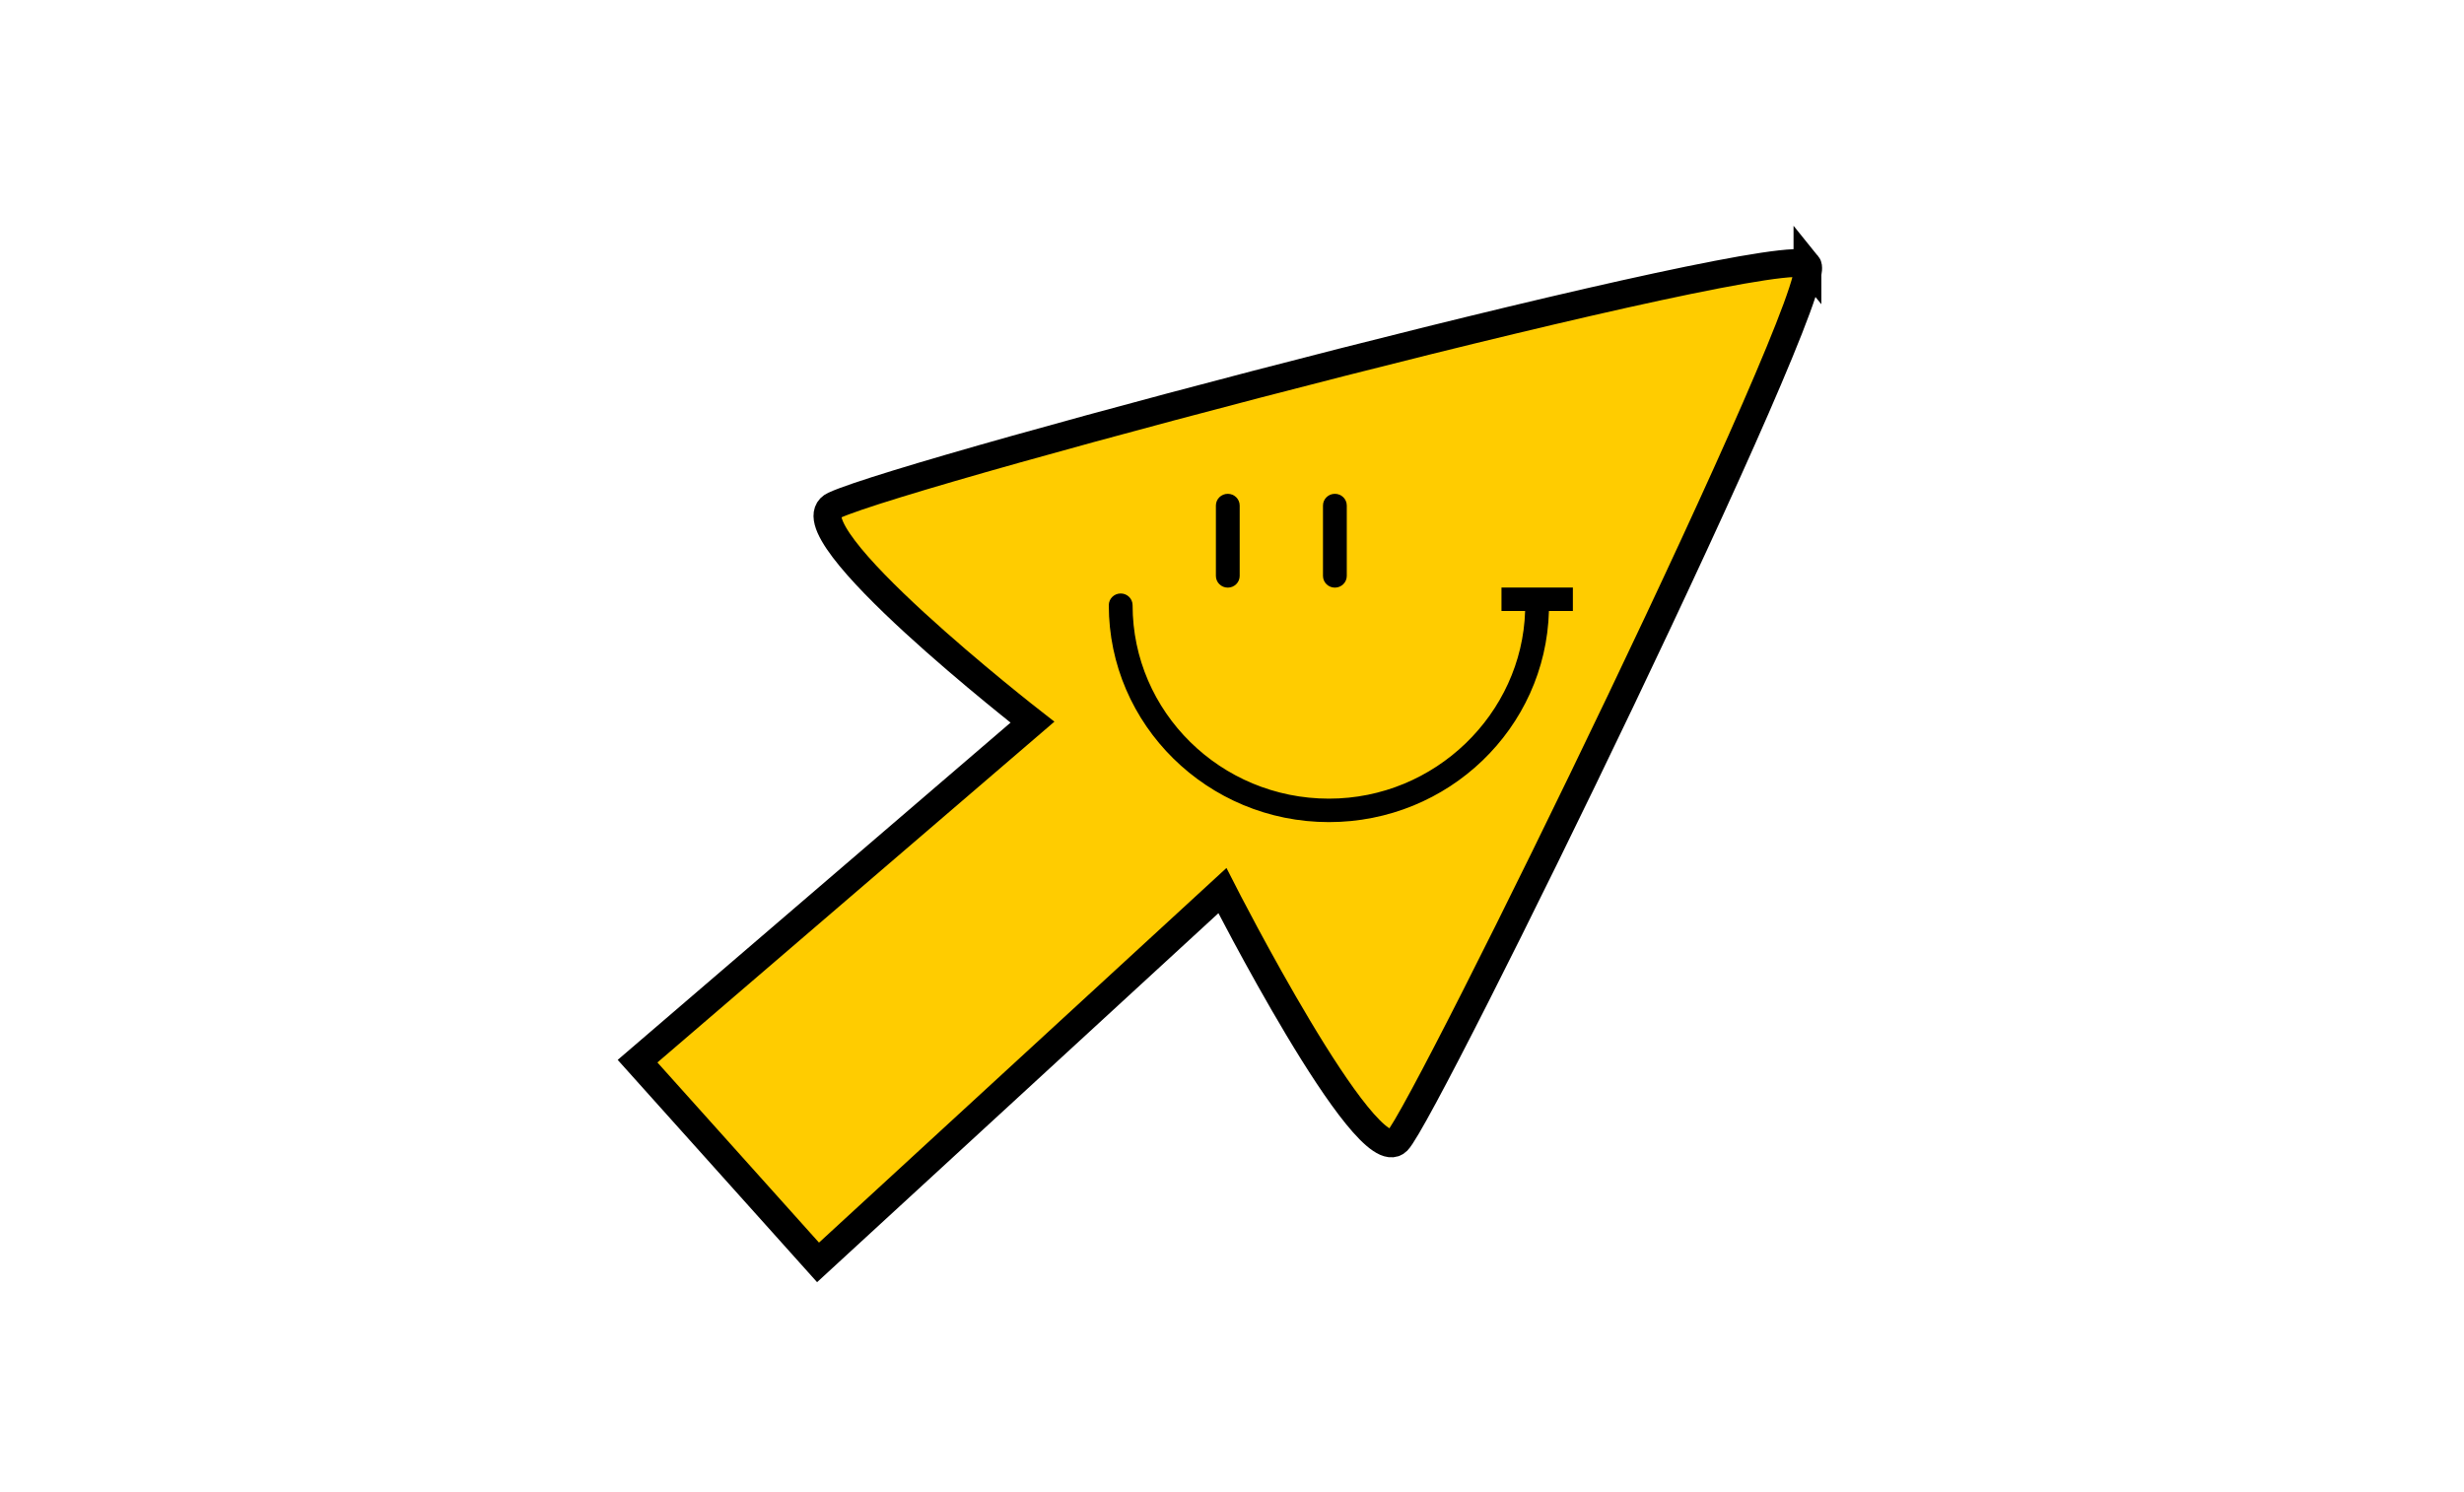<?xml version="1.0" encoding="UTF-8" standalone="no"?>
<!-- Created with Inkscape (http://www.inkscape.org/) -->

<svg
   sodipodi:docname="index_easy_to_setup_and_configure.svg"
   inkscape:version="1.1.1 (1:1.1+202109281943+c3084ef5ed)"
   id="svg8"
   version="1.1"
   viewBox="0 0 270.933 164.042"
   height="620"
   width="1024"
   xmlns:inkscape="http://www.inkscape.org/namespaces/inkscape"
   xmlns:sodipodi="http://sodipodi.sourceforge.net/DTD/sodipodi-0.dtd"
   xmlns="http://www.w3.org/2000/svg"
   xmlns:svg="http://www.w3.org/2000/svg"
   xmlns:rdf="http://www.w3.org/1999/02/22-rdf-syntax-ns#"
   xmlns:cc="http://creativecommons.org/ns#"
   xmlns:dc="http://purl.org/dc/elements/1.1/">
  <defs
     id="defs2" />
  <sodipodi:namedview
     id="base"
     pagecolor="#ffffff"
     bordercolor="#666666"
     borderopacity="1.0"
     inkscape:pageopacity="0.0"
     inkscape:pageshadow="2"
     inkscape:zoom="0.35"
     inkscape:cx="822.85714"
     inkscape:cy="545.71429"
     inkscape:document-units="px"
     inkscape:current-layer="layer1"
     showgrid="false"
     inkscape:window-width="1608"
     inkscape:window-height="881"
     inkscape:window-x="72"
     inkscape:window-y="27"
     inkscape:window-maximized="1"
     units="px"
     inkscape:showpageshadow="false"
     borderlayer="false"
     inkscape:pagecheckerboard="false"
     width="1000px"
     showguides="true"
     inkscape:guide-bbox="true"
     inkscape:snap-global="false"
     inkscape:snap-object-midpoints="true">
    <sodipodi:guide
       position="135.396,123.131"
       orientation="1,0"
       id="guide2169" />
    <sodipodi:guide
       position="-42.711,82.021"
       orientation="0,-1"
       id="guide8470" />
  </sodipodi:namedview>
  <g
     inkscape:label="Layer 1"
     inkscape:groupmode="layer"
     id="layer1"
     transform="translate(0,-132.958)">
    <path
       id="rect35332"
       style="opacity:1;fill:#ffcc00;fill-opacity:1;stroke:#000000;stroke-width:3.061;stroke-miterlimit:4;stroke-dasharray:none"
       d="m 198.742,162.1 c -2.276,-2.804 -98.531,22.519 -107.017,26.431 -5.551,2.559 21.798,23.847 21.798,23.847 l -43.419,37.279 19.845,22.128 44.461,-40.883 c 0,0 15.791,31.021 19.236,27.527 3.092,-3.137 47.276,-93.644 45.096,-96.329 z"
       sodipodi:nodetypes="sscccccs" />
    <g
       id="g12-5"
       transform="matrix(0.138,0,0,0.136,110.143,164.053)">
      <g
         id="g10-6">
        <path
           d="m 398.222,246.473 v 18.963 h 18.842 c -2.521,82.963 -71.655,151.726 -156.323,151.726 -86.259,0 -156.444,-70.173 -156.444,-156.432 0,-5.241 -4.241,-9.477 -9.481,-9.477 -5.241,0 -9.481,4.243 -9.481,9.484 0,96.722 78.685,175.386 175.407,175.386 95.132,0 172.758,-75.872 175.286,-170.687 h 19.083 v -18.963 z"
           id="path8-1" />
      </g>
    </g>
    <g
       id="g18-1"
       transform="matrix(0.138,0,0,0.136,110.143,164.053)">
      <g
         id="g16-5">
        <path
           d="m 180.149,170.668 c -5.241,0 -9.481,4.241 -9.481,9.481 v 56.889 c 0,5.241 4.241,9.481 9.481,9.481 5.241,0 9.481,-4.241 9.481,-9.481 V 180.15 c 0,-5.241 -4.241,-9.482 -9.481,-9.482 z"
           id="path14-9" />
      </g>
    </g>
    <g
       id="g24-8"
       transform="matrix(0.138,0,0,0.136,110.143,164.053)">
      <g
         id="g22-4">
        <path
           d="m 265.481,170.668 c -5.241,0 -9.481,4.241 -9.481,9.481 v 56.889 c 0,5.241 4.241,9.481 9.481,9.481 5.24,0 9.481,-4.241 9.481,-9.481 V 180.15 c 0.001,-5.241 -4.24,-9.482 -9.481,-9.482 z"
           id="path20-8" />
      </g>
    </g>
  </g>
</svg>
